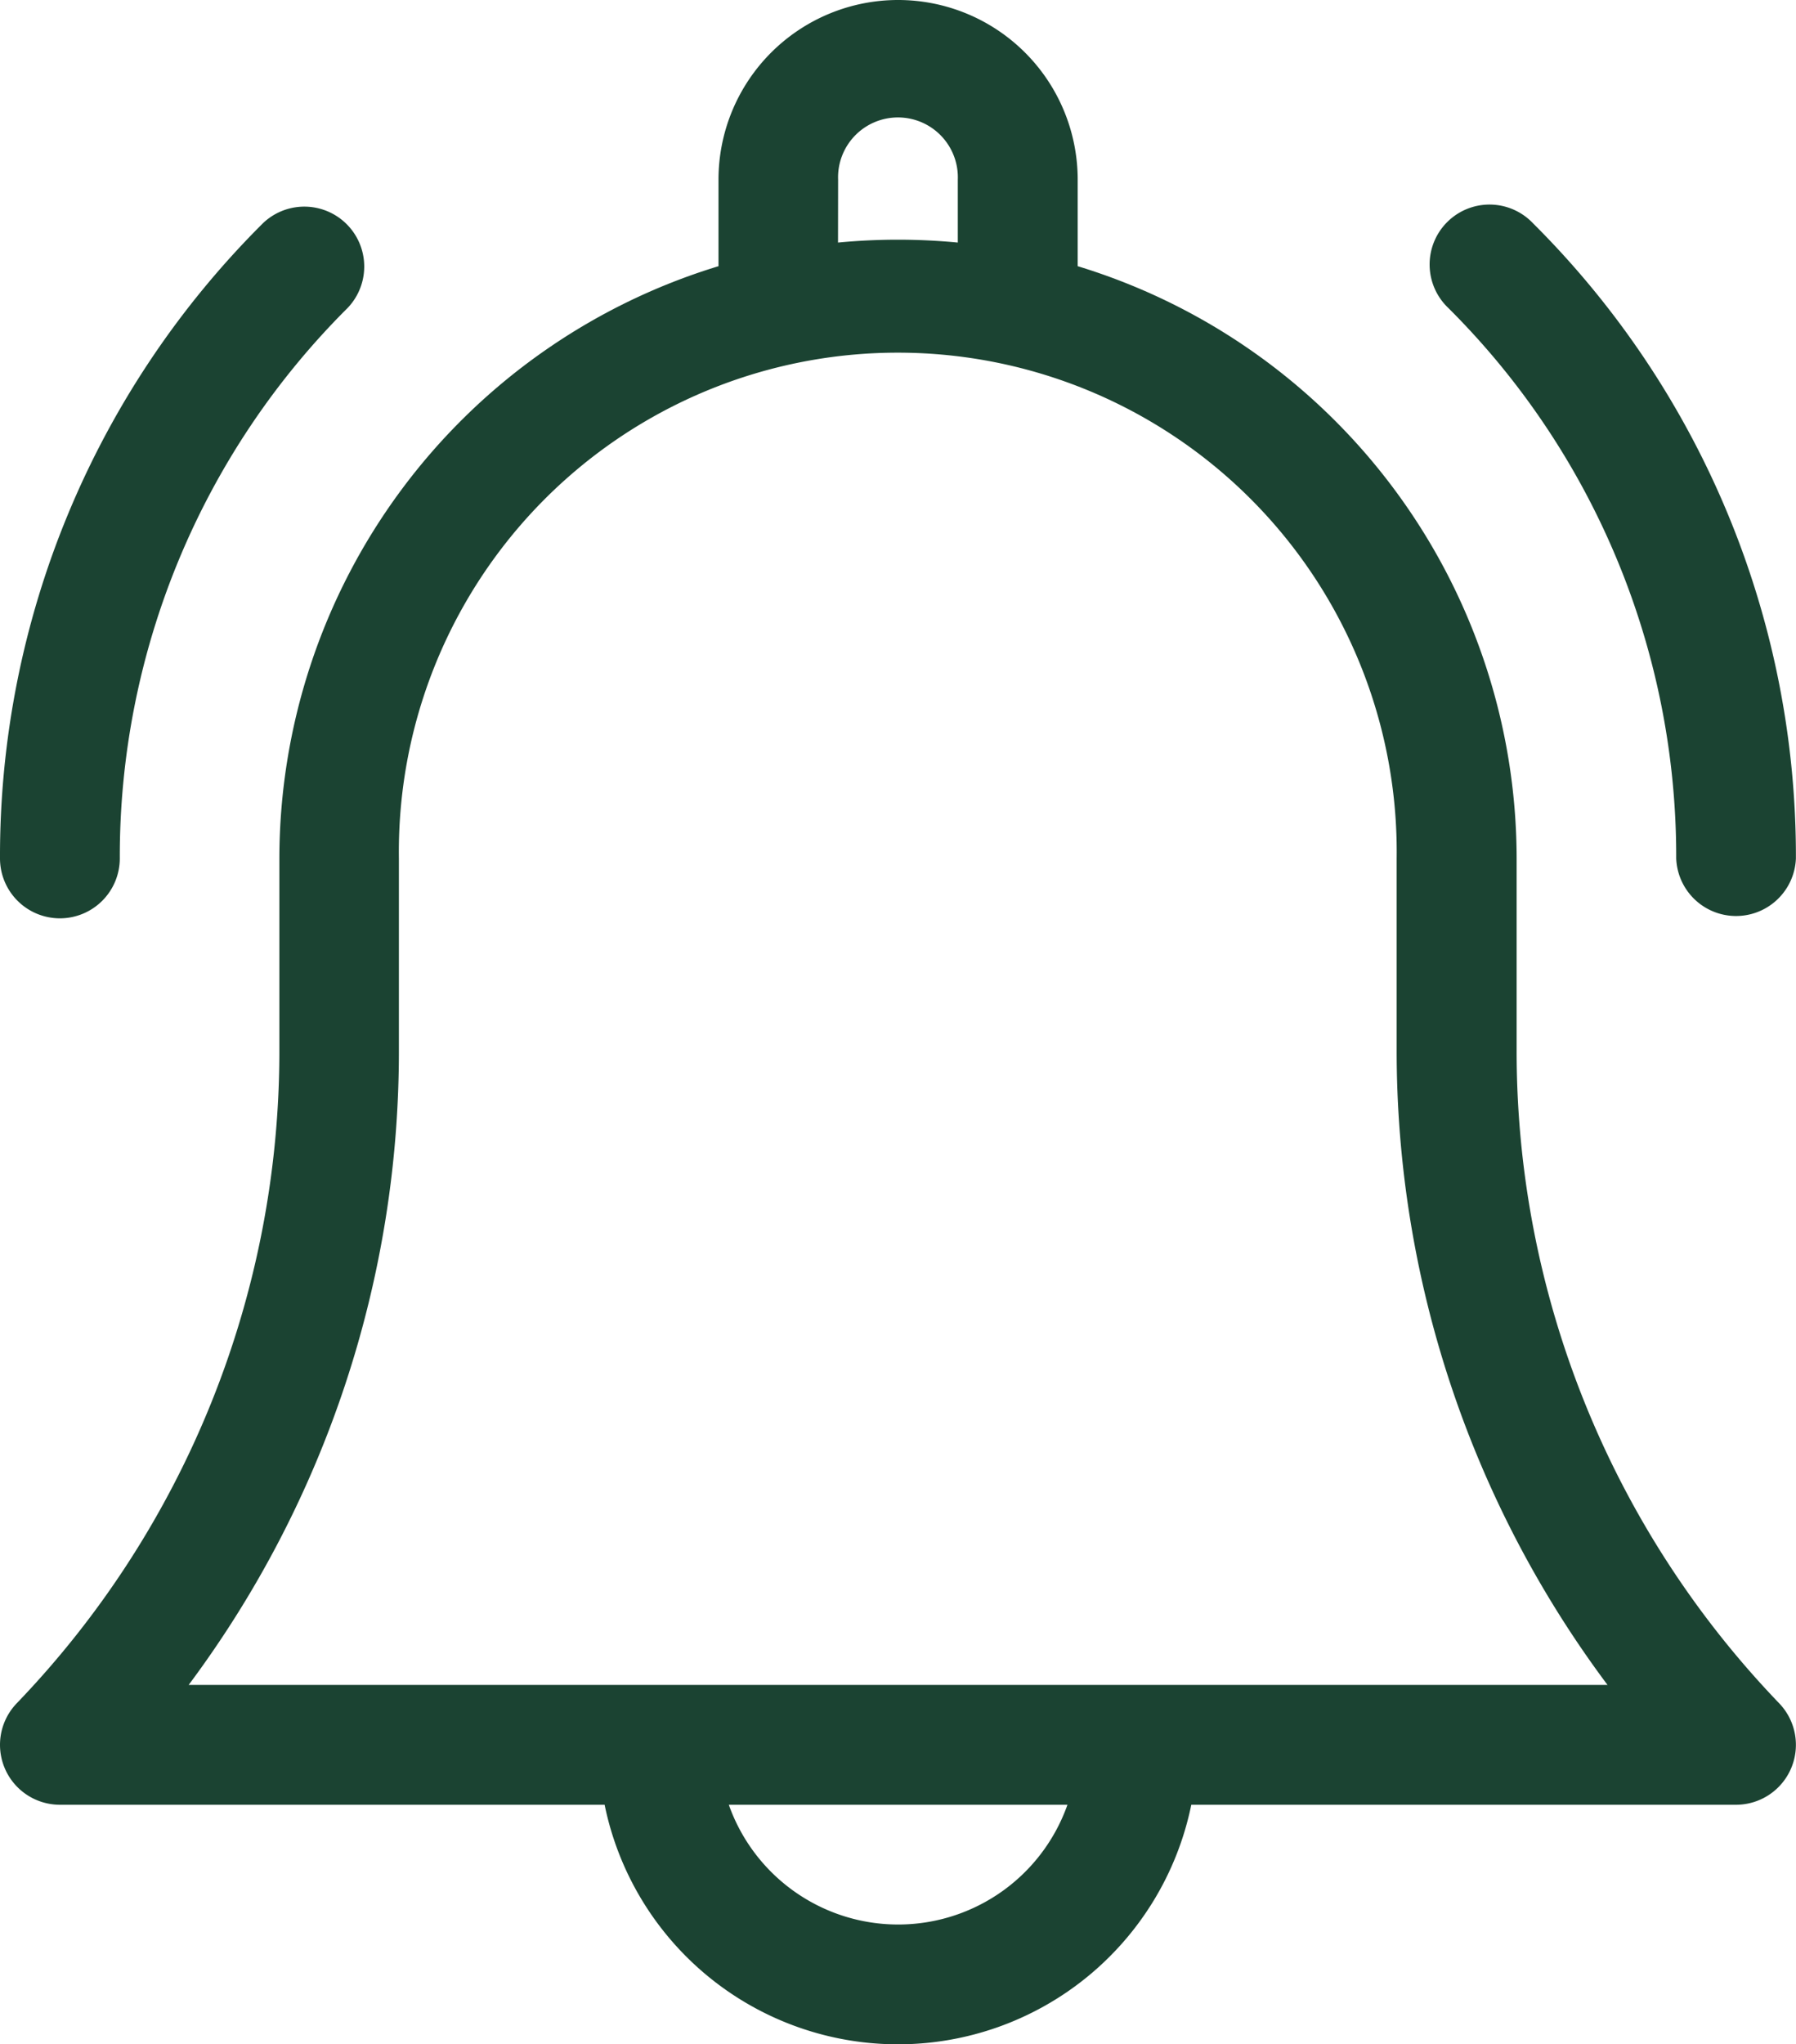 <svg xmlns="http://www.w3.org/2000/svg" width="20" height="22.755" viewBox="0 0 20 22.755">
  <g id="notification" transform="translate(-30.999)">
    <path id="Path_21" data-name="Path 21" d="M47.888,11.683V9.556A6.9,6.9,0,0,0,43,2.963V2a2,2,0,0,0-4,0v.963A6.9,6.9,0,0,0,34.11,9.556v2.127a10.468,10.468,0,0,1-2.926,7.278.667.667,0,0,0,.481,1.128h6.067a3.334,3.334,0,0,0,6.533,0h6.067a.667.667,0,0,0,.481-1.128A10.468,10.468,0,0,1,47.888,11.683ZM40.332,2a.667.667,0,1,1,1.333,0v.7c-.219-.021-.442-.032-.667-.032s-.447.011-.667.032ZM41,21.422a2,2,0,0,1-1.885-1.333h3.771A2,2,0,0,1,41,21.422Zm-7.9-2.667a11.787,11.787,0,0,0,2.341-7.073V9.556a5.556,5.556,0,1,1,11.111,0v2.127A11.787,11.787,0,0,0,48.9,18.755Z" fill="#1b4332"/>
    <path id="Path_22" data-name="Path 22" d="M392.226,58.773a.667.667,0,0,0,1.333,0,9.935,9.935,0,0,0-2.929-7.071.667.667,0,1,0-.943.943A8.61,8.61,0,0,1,392.226,58.773Z" transform="translate(-342.561 -49.218)" fill="#1b4332"/>
    <path id="Path_23" data-name="Path 23" d="M31.667,59.44a.667.667,0,0,0,.667-.667,8.61,8.61,0,0,1,2.538-6.128.667.667,0,0,0-.943-.943A9.934,9.934,0,0,0,31,58.774.667.667,0,0,0,31.667,59.44Z" transform="translate(-0.001 -49.218)" fill="#1b4332"/>
  </g>
</svg>
